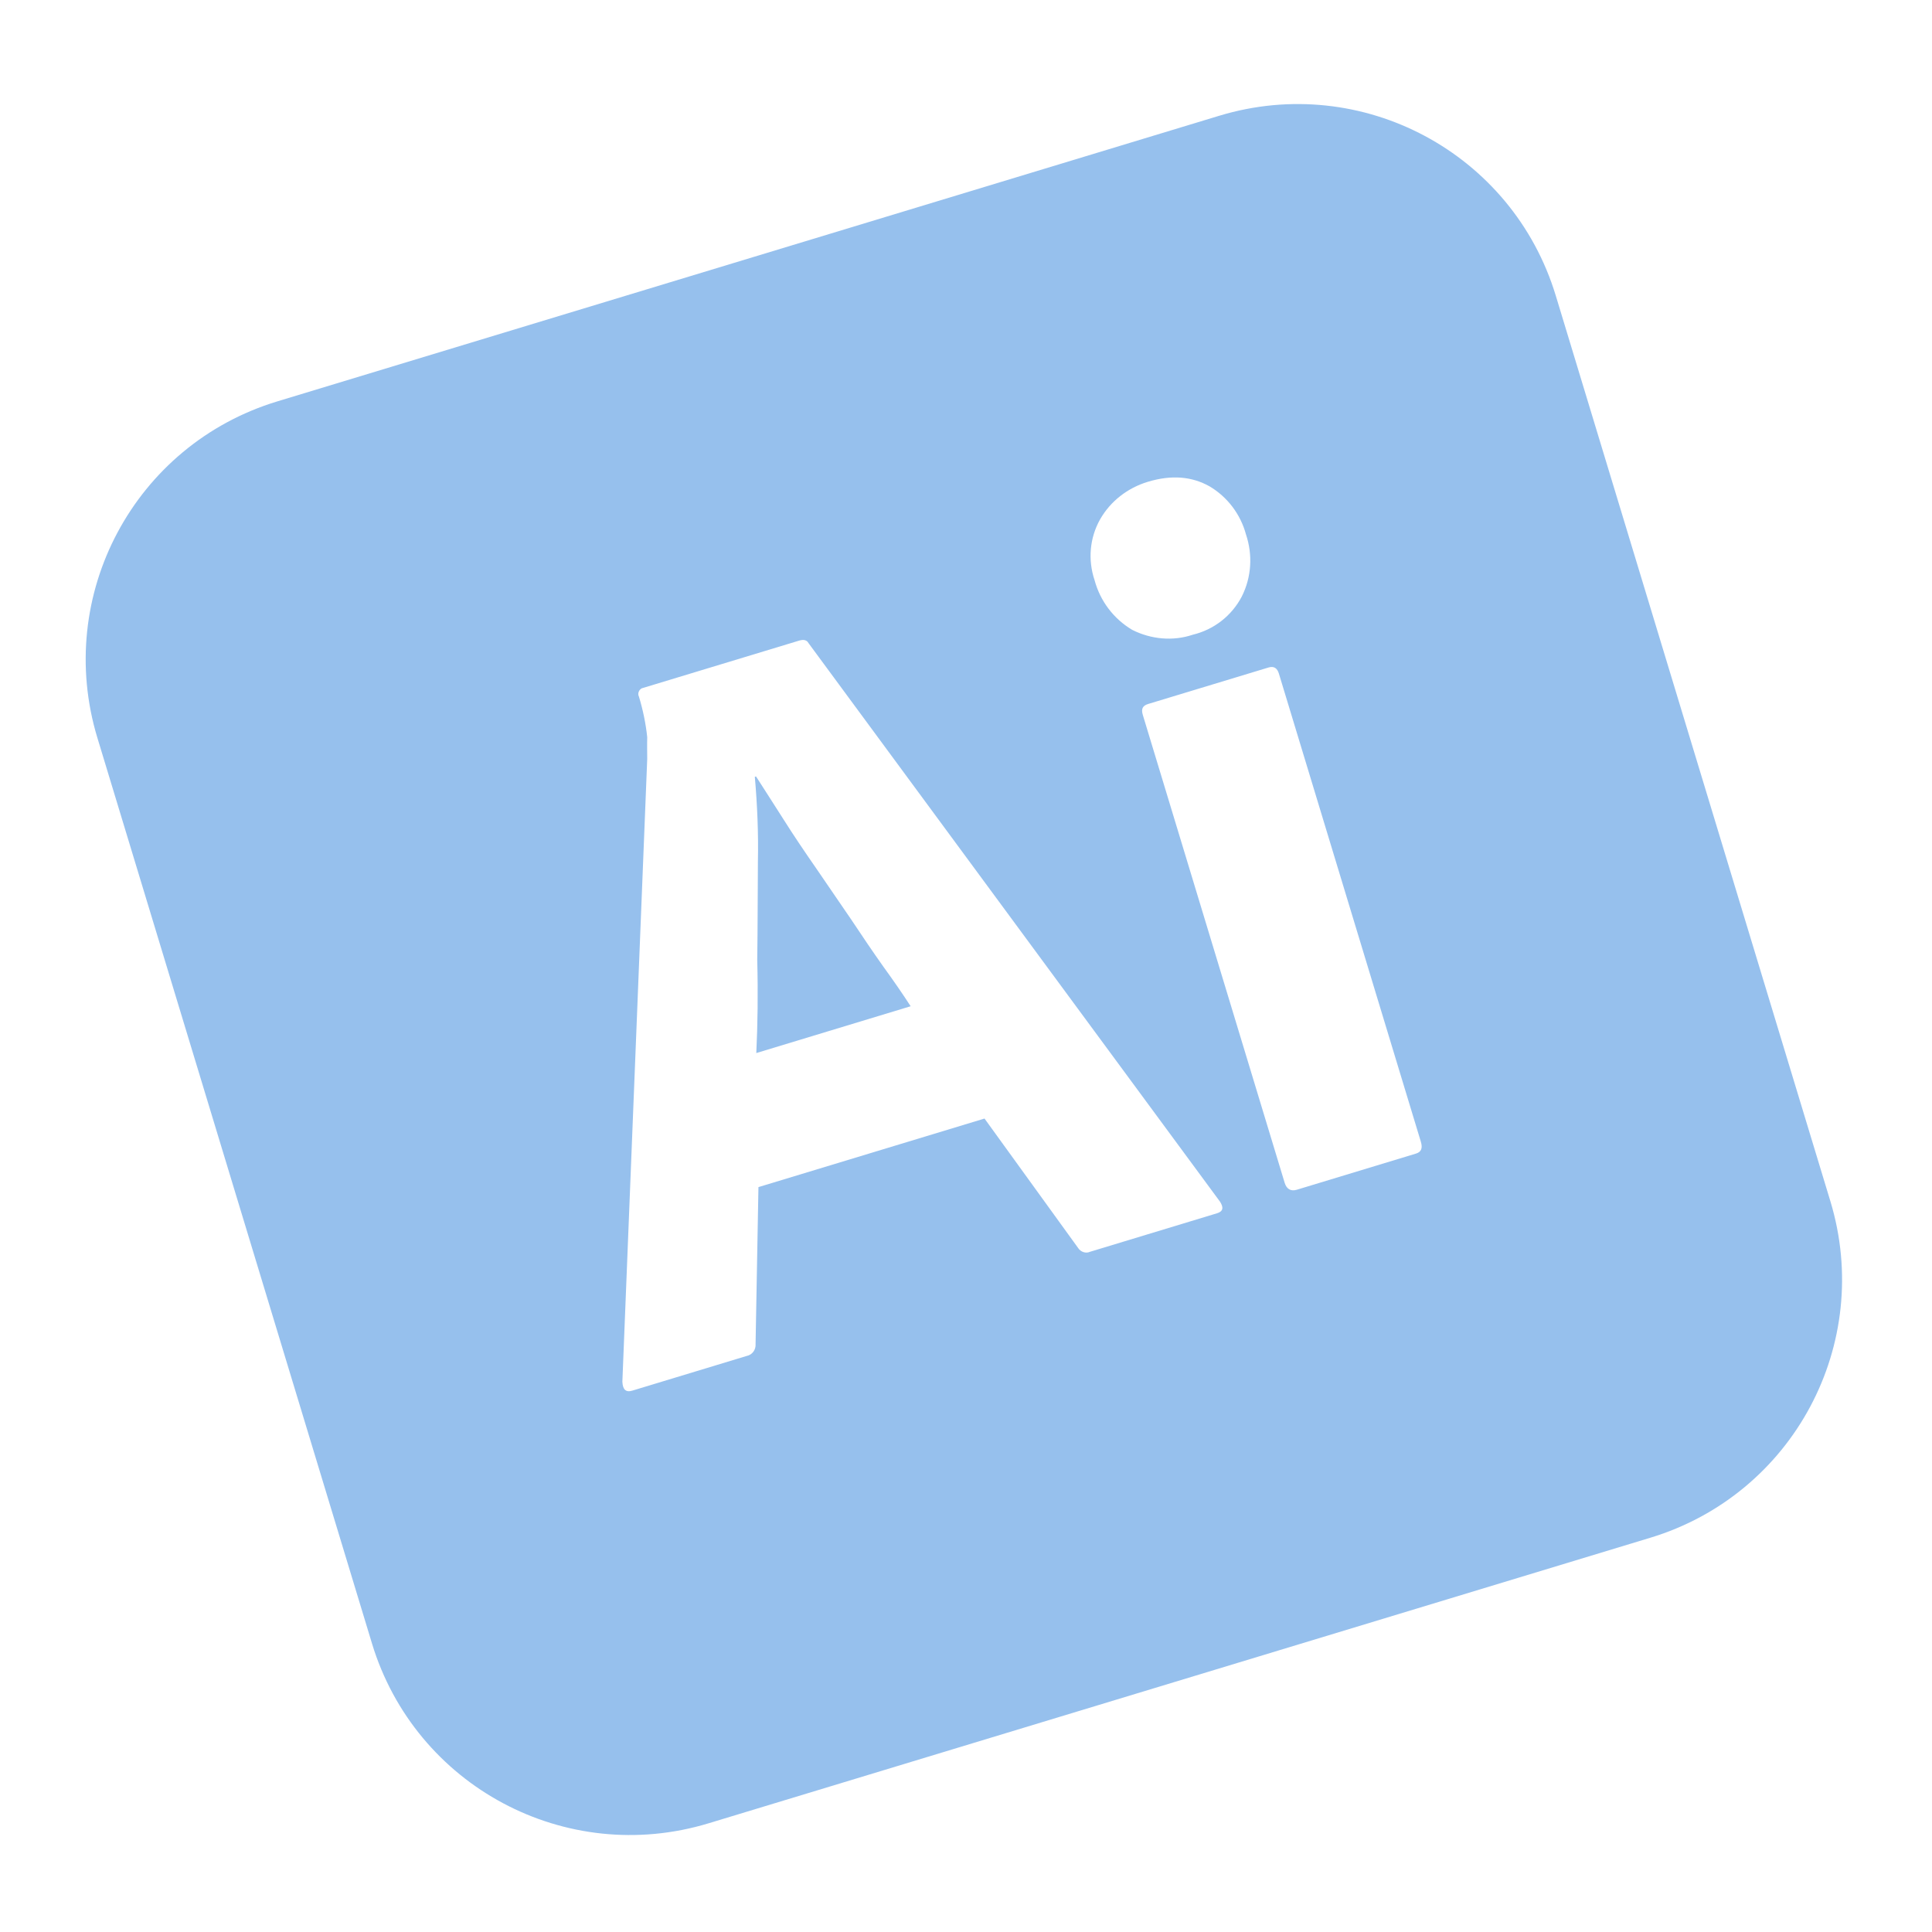 <svg width="72" height="72" viewBox="0 0 72 72" fill="none" xmlns="http://www.w3.org/2000/svg">
<g clip-path="url(#clip0_205_501)">
<path d="M31.72 34.265C31.28 33.632 30.871 33.014 30.431 32.381C29.992 31.748 29.589 31.153 29.209 30.551C28.835 29.972 28.498 29.431 28.175 28.936L28.13 28.949C28.221 29.985 28.267 31.034 28.245 32.104C28.235 33.294 28.239 34.529 28.22 35.772C28.253 37.023 28.236 38.19 28.185 39.244L33.937 37.5C33.656 37.063 33.304 36.554 32.921 36.025C32.533 35.478 32.13 34.883 31.72 34.265V34.265ZM45.437 4.314L10.336 14.958C5.014 16.572 2.016 22.179 3.63 27.501L13.861 61.243C15.475 66.565 21.082 69.563 26.404 67.95L61.506 57.306C66.827 55.692 69.826 50.085 68.212 44.763L57.98 11.021C56.367 5.699 50.759 2.701 45.437 4.314ZM45.352 45.216L40.617 46.652C40.467 46.722 40.274 46.657 40.181 46.512L36.69 41.685L28.265 44.24L28.158 50.083C28.175 50.301 28.035 50.492 27.825 50.533L23.567 51.824C23.318 51.9 23.208 51.782 23.194 51.492L24.12 28.286C24.12 28.039 24.112 27.769 24.12 27.47C24.067 26.967 23.961 26.455 23.81 25.957C23.753 25.85 23.809 25.709 23.915 25.652L29.781 23.874C29.962 23.819 30.073 23.86 30.13 23.966L45.468 44.785C45.611 45.011 45.578 45.147 45.352 45.216V45.216ZM52.949 42.542C53.024 42.791 52.97 42.931 52.766 42.992L48.325 44.339C48.099 44.408 47.944 44.304 47.876 44.08L42.589 26.642C42.52 26.416 42.585 26.297 42.789 26.235L47.273 24.876C47.477 24.814 47.599 24.9 47.661 25.104L52.949 42.542V42.542ZM46.275 22.236C46.09 22.588 45.831 22.898 45.517 23.142C45.202 23.387 44.839 23.561 44.452 23.654C43.711 23.903 42.898 23.828 42.194 23.473C41.503 23.063 41 22.399 40.792 21.623C40.536 20.86 40.611 20.046 40.994 19.361C41.384 18.674 42.026 18.183 42.774 17.956C43.659 17.688 44.416 17.755 45.075 18.124C45.738 18.516 46.229 19.159 46.433 19.913C46.689 20.676 46.644 21.506 46.275 22.236V22.236Z" fill="#96C0ED"/>
</g>
<defs>
<clipPath id="clip0_205_501">
<rect width="56.794" height="56.794" fill="white" transform="translate(0.506 17.197) rotate(-16.868)"/>
</clipPath>
</defs>
</svg>

